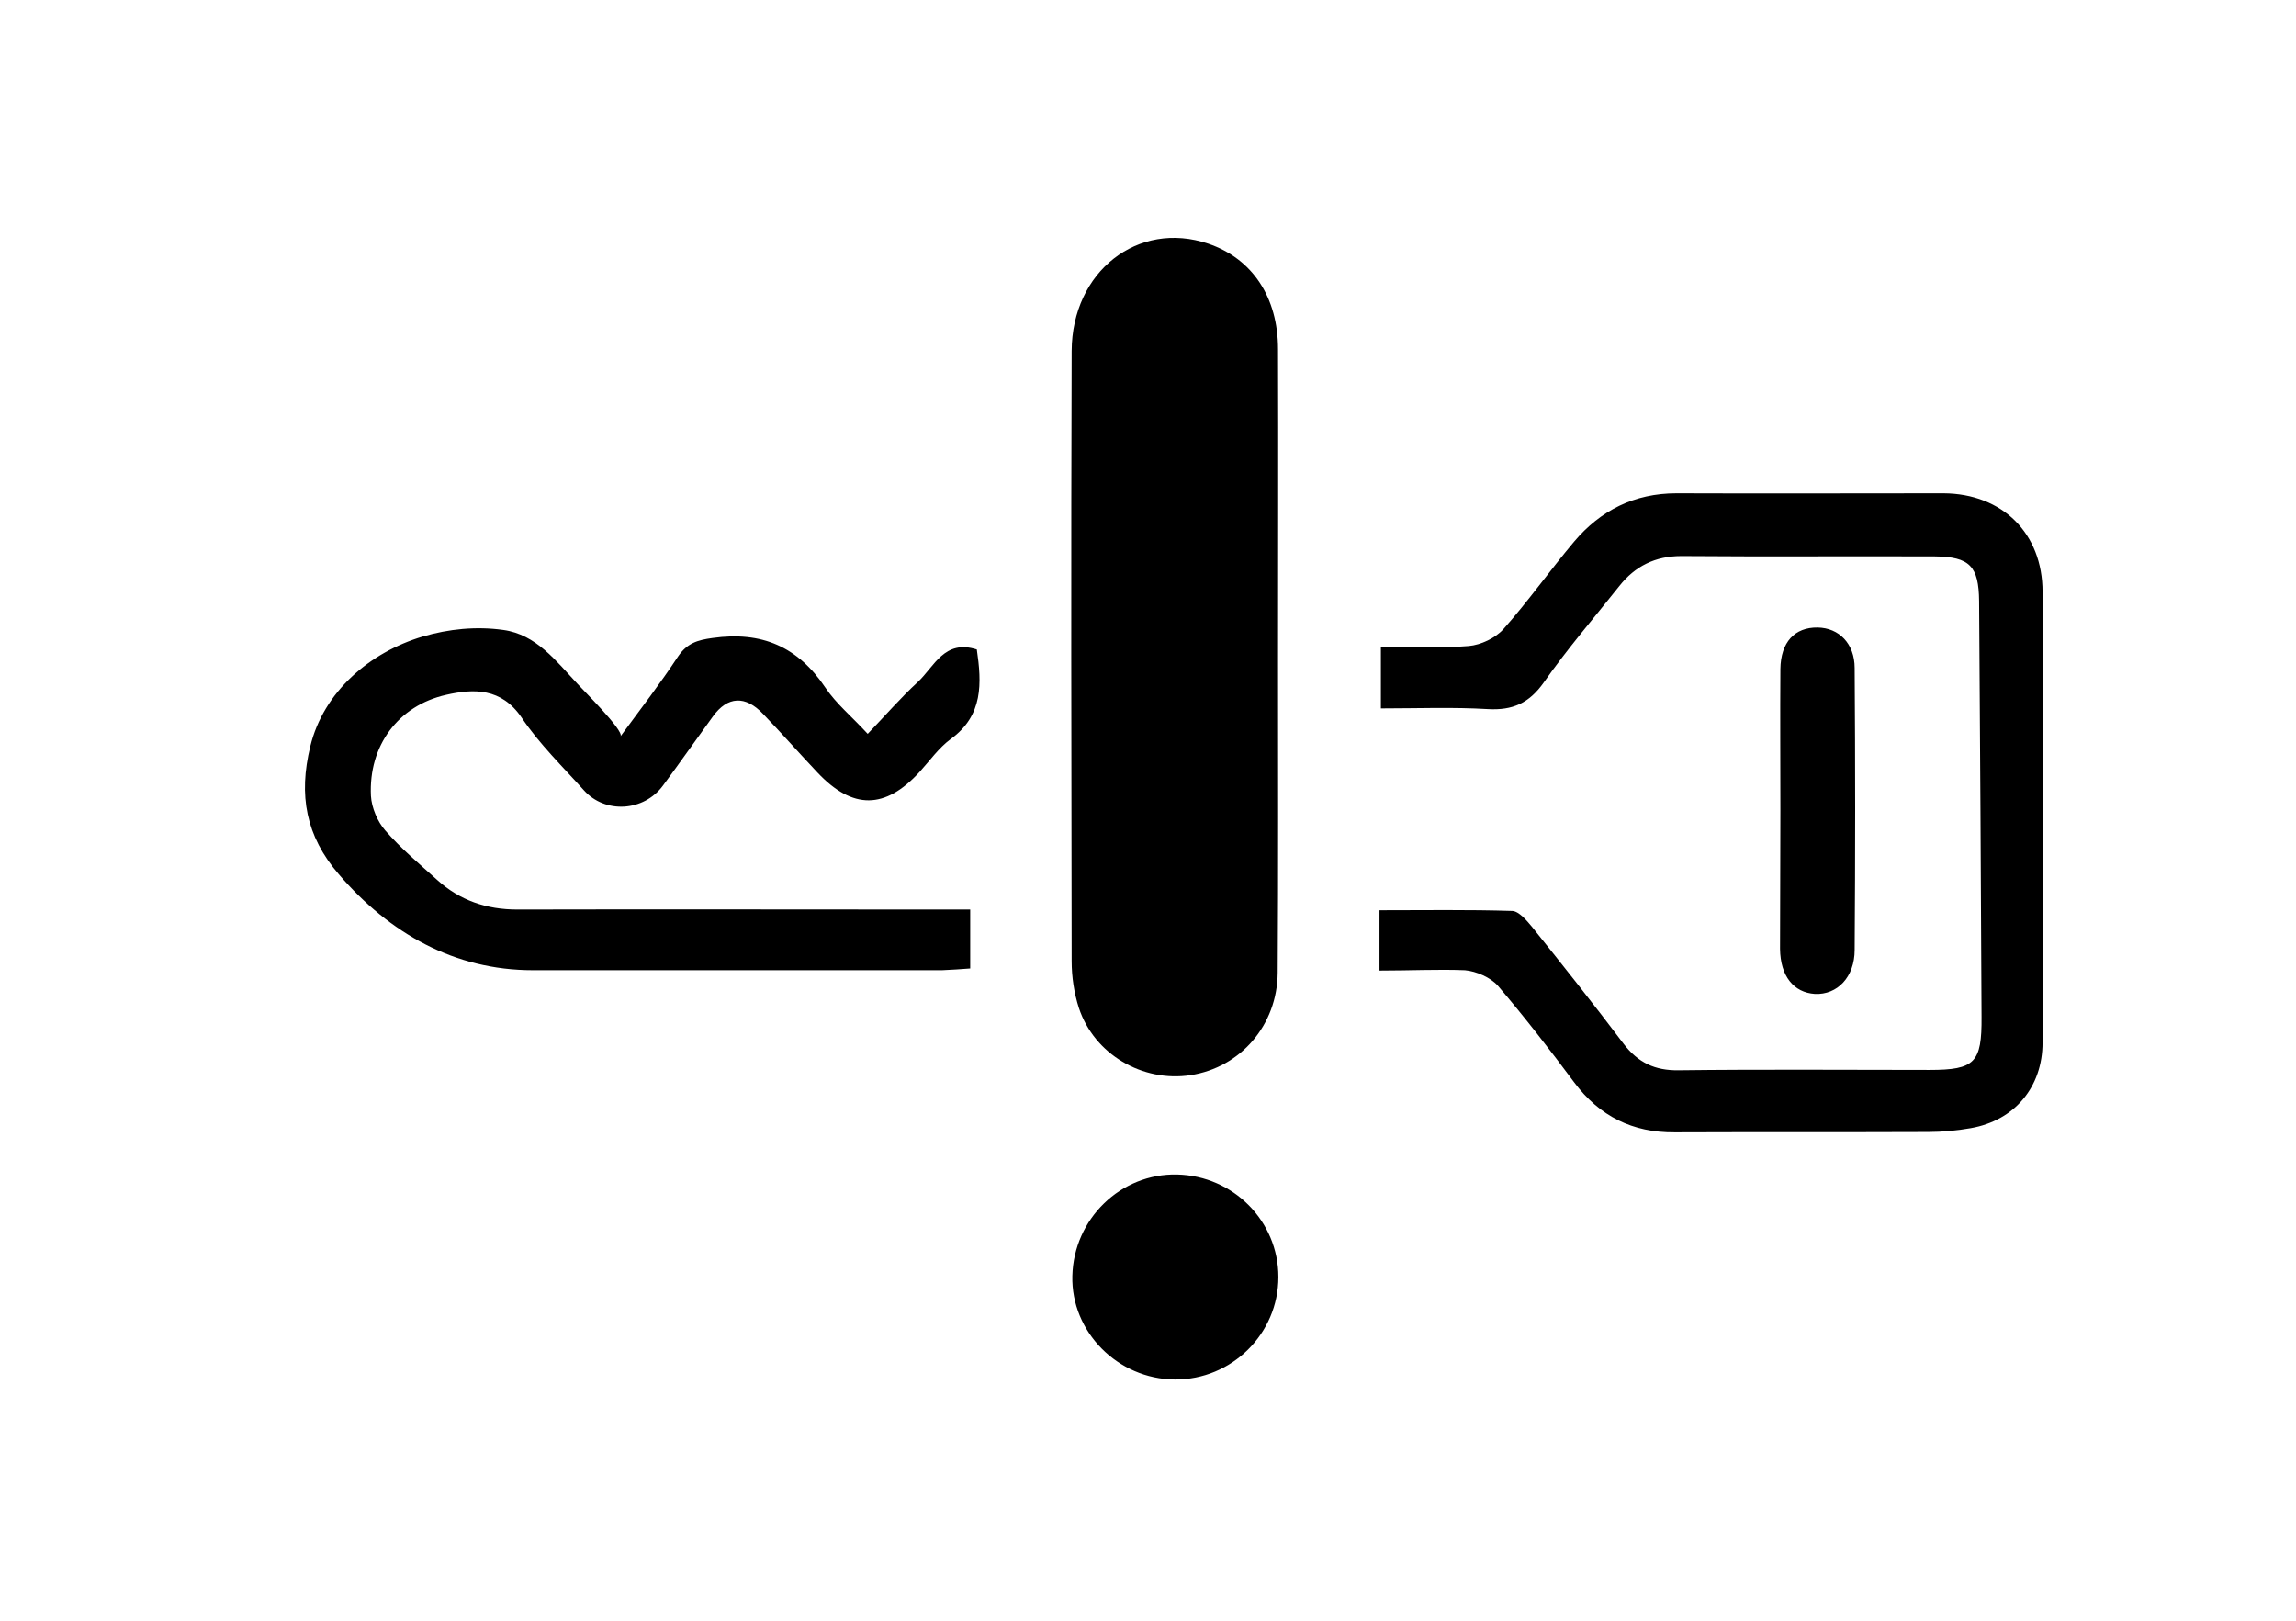 <?xml version="1.0" encoding="utf-8"?>
<!-- Generator: Adobe Illustrator 24.0.2, SVG Export Plug-In . SVG Version: 6.00 Build 0)  -->
<svg version="1.1" id="Capa_1" xmlns="http://www.w3.org/2000/svg" xmlns:xlink="http://www.w3.org/1999/xlink" x="0px" y="0px"
	 viewBox="0 0 65.86 46.49" style="enable-background:new 0 0 65.86 46.49;" xml:space="preserve">
<style type="text/css">
	.st0{clip-path:url(#SVGID_2_);}
	.st1{clip-path:url(#SVGID_6_);}
	.st2{clip-path:url(#SVGID_10_);}
	.st3{clip-path:url(#SVGID_14_);}
	.st4{clip-path:url(#SVGID_18_);}
	.st5{clip-path:url(#SVGID_22_);}
	.st6{clip-path:url(#SVGID_26_);}
	.st7{clip-path:url(#SVGID_30_);}
	.st8{clip-path:url(#SVGID_34_);}
	.st9{clip-path:url(#SVGID_38_);}
</style>
<g>
	<path d="M36.66,18.96c0,2.98,0.01,5.96-0.01,8.94c-0.01,1.51-1.07,2.72-2.5,2.94c-1.38,0.21-2.76-0.6-3.2-1.92
		c-0.14-0.43-0.21-0.9-0.21-1.35c-0.01-5.83-0.02-11.67,0-17.5c0.01-2.29,1.91-3.76,3.92-3.08c1.26,0.43,2,1.53,2,3.03
		C36.67,13,36.66,15.98,36.66,18.96z"/>
	<path d="M39.57,27.84c0-0.62,0-1.12,0-1.73c1.28,0,2.55-0.02,3.81,0.02c0.19,0.01,0.41,0.27,0.56,0.45
		c0.89,1.11,1.78,2.23,2.64,3.37c0.41,0.53,0.89,0.76,1.57,0.75c2.4-0.03,4.8-0.01,7.2-0.01c1.3,0,1.5-0.21,1.49-1.52
		c-0.02-3.98-0.04-7.95-0.07-11.93c-0.01-1-0.27-1.27-1.27-1.28c-2.42-0.01-4.85,0.01-7.27-0.01c-0.75,0-1.33,0.29-1.78,0.86
		c-0.73,0.92-1.5,1.81-2.17,2.77c-0.42,0.59-0.89,0.8-1.6,0.76c-1.01-0.06-2.02-0.02-3.07-0.02c0-0.62,0-1.14,0-1.77
		c0.86,0,1.69,0.05,2.52-0.02c0.35-0.03,0.77-0.23,1-0.49c0.71-0.8,1.33-1.68,2.02-2.5c0.76-0.9,1.73-1.39,2.94-1.39
		c2.55,0.01,5.1,0,7.66,0c1.69,0.01,2.84,1.15,2.84,2.83c0.01,4.31,0.01,8.62,0,12.92c0,1.28-0.8,2.24-2.06,2.46
		c-0.4,0.07-0.81,0.11-1.22,0.11c-2.42,0.01-4.85,0-7.27,0.01c-1.21,0.01-2.16-0.46-2.89-1.44c-0.7-0.94-1.42-1.87-2.18-2.76
		c-0.21-0.24-0.62-0.42-0.95-0.45C41.24,27.8,40.45,27.84,39.57,27.84z"/>
	<path d="M17.8,21.12c0.59-0.8,1.15-1.53,1.65-2.29c0.26-0.38,0.55-0.47,0.99-0.53c1.41-0.2,2.45,0.25,3.24,1.43
		c0.31,0.46,0.75,0.82,1.21,1.32c0.5-0.52,0.94-1.03,1.44-1.49c0.47-0.44,0.76-1.23,1.69-0.93c0.14,0.96,0.19,1.89-0.75,2.57
		c-0.34,0.25-0.6,0.62-0.89,0.94c-0.99,1.08-1.92,1.09-2.93,0.02c-0.53-0.56-1.03-1.13-1.56-1.68c-0.51-0.54-1.02-0.51-1.44,0.07
		c-0.48,0.66-0.95,1.33-1.43,1.98c-0.55,0.75-1.66,0.82-2.27,0.14c-0.61-0.68-1.28-1.33-1.79-2.09c-0.58-0.85-1.37-0.83-2.16-0.65
		c-1.38,0.31-2.23,1.46-2.16,2.9c0.02,0.34,0.19,0.74,0.41,0.99c0.45,0.52,0.98,0.96,1.49,1.42c0.65,0.59,1.42,0.85,2.3,0.85
		c4.03-0.01,8.07,0,12.1,0c0.28,0,0.56,0,0.89,0c0,0.57,0,1.09,0,1.69c-0.27,0.02-0.54,0.04-0.81,0.05c-2.61,0-5.22,0-7.82,0
		c-1.3,0-2.61,0-3.91,0c-2.26,0-4.12-1.06-5.57-2.75c-0.95-1.1-1.16-2.27-0.82-3.67c0.38-1.57,1.71-2.7,3.22-3.15
		c0.75-0.22,1.54-0.3,2.32-0.19c0.94,0.13,1.51,0.89,2.12,1.54C16.67,19.74,17.91,20.96,17.8,21.12z"/>
	<path d="M33.7,39.57c-1.64-0.01-2.98-1.37-2.94-2.97c0.04-1.64,1.39-2.95,3.01-2.91c1.61,0.04,2.9,1.34,2.9,2.94
		C36.67,38.26,35.33,39.58,33.7,39.57z"/>
	<path d="M51.07,23.24c0-1.35-0.01-2.7,0-4.05c0.01-0.77,0.41-1.2,1.07-1.19c0.61,0.01,1.06,0.46,1.06,1.16
		c0.02,2.7,0.02,5.4,0,8.09c0,0.78-0.5,1.29-1.14,1.26c-0.61-0.04-0.99-0.51-1-1.29C51.06,25.89,51.07,24.56,51.07,23.24z"/>
</g>
</svg>
